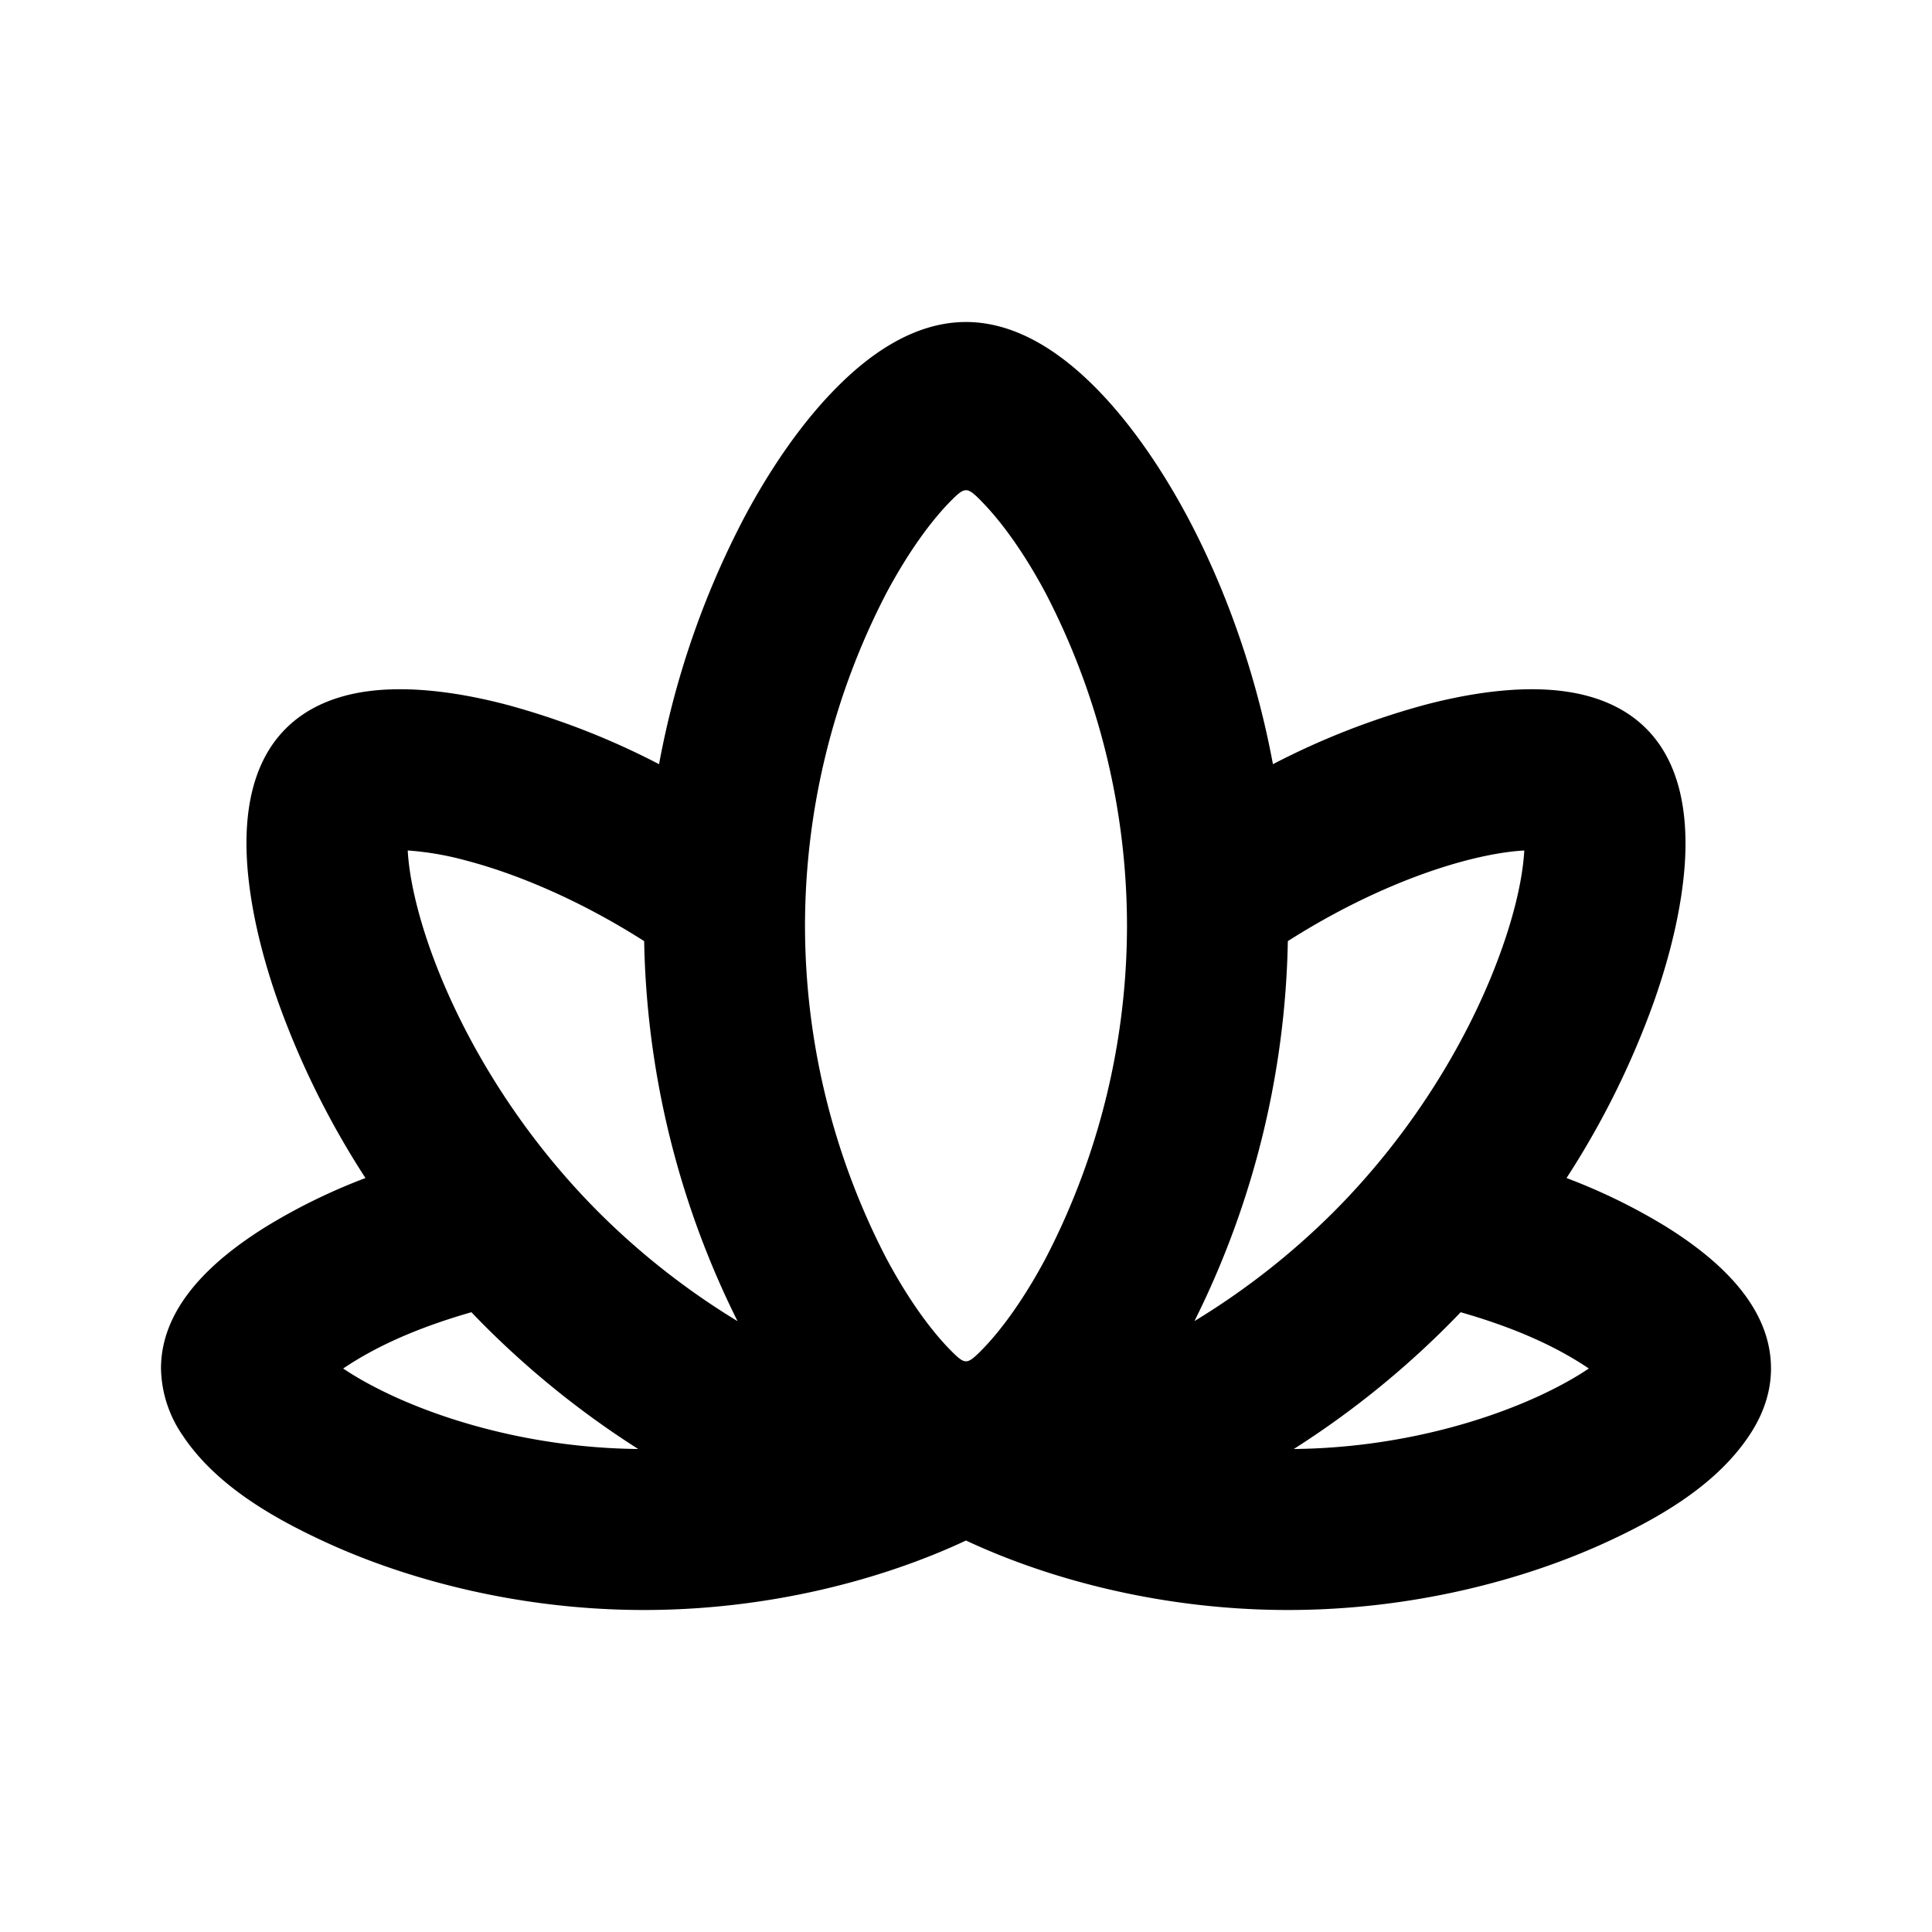 <svg xmlns="http://www.w3.org/2000/svg" width="24" height="24">
    <g fill="none" fill-rule="evenodd">
        <path fill="currentColor" d="M12 4c.672 0 1.235.44 1.599.805.414.415.813.978 1.16 1.63.448.845.836 1.89 1.054 3.058a9.419 9.419 0 0 1 1.898-.74c.493-.129.973-.2 1.399-.19.37.009.934.082 1.34.488.421.421.512 1.047.483 1.617-.028.528-.163 1.138-.385 1.769a10.55 10.55 0 0 1-1.088 2.197 7.31 7.31 0 0 1 1.23.6c.62.386 1.31.969 1.31 1.766 0 .355-.143.642-.269.83-.411.62-1.119 1.025-1.777 1.328-1.028.473-2.42.842-3.954.842-1.55 0-2.96-.376-4-.863-1.04.487-2.45.863-4 .863-1.534 0-2.926-.369-3.954-.842-.658-.303-1.366-.708-1.777-1.327A1.509 1.509 0 0 1 2 17c0-.797.69-1.38 1.31-1.765a7.316 7.316 0 0 1 1.23-.601 10.551 10.551 0 0 1-1.088-2.197c-.222-.631-.357-1.24-.385-1.769-.03-.57.061-1.196.483-1.617.406-.406.97-.48 1.34-.488.426-.01.906.061 1.399.19a9.42 9.42 0 0 1 1.898.74 10.808 10.808 0 0 1 1.055-3.058c.346-.652.745-1.215 1.16-1.63C10.765 4.44 11.327 4 12 4m6.145 12.301A11.168 11.168 0 0 1 16.072 18c1.198-.012 2.278-.305 3.045-.658.255-.118.462-.235.62-.342-.48-.324-1.037-.54-1.592-.699m-12.29 0c-.555.16-1.111.375-1.592.699.158.107.365.224.62.342.767.353 1.847.646 3.045.658a11.166 11.166 0 0 1-2.073-1.7Zm6.328-10.084c-.17-.17-.196-.17-.366 0-.242.243-.53.632-.809 1.156A8.989 8.989 0 0 0 10 11.5a8.99 8.99 0 0 0 1.008 4.127c.279.524.568.914.81 1.156.169.17.195.17.365 0 .242-.242.53-.632.809-1.156A8.99 8.99 0 0 0 14 11.5a8.989 8.989 0 0 0-1.008-4.127c-.279-.524-.568-.913-.81-1.156Zm-7.118 4.348c.015.288.096.704.273 1.208.354 1.006 1.043 2.23 2.101 3.288a9.214 9.214 0 0 0 1.723 1.351 11.017 11.017 0 0 1-1.16-4.721c-.8-.51-1.586-.838-2.219-1.003a3.704 3.704 0 0 0-.718-.123m13.87 0c-.18.01-.422.046-.718.123-.633.165-1.419.493-2.219 1.003a11.016 11.016 0 0 1-1.16 4.72 9.217 9.217 0 0 0 1.723-1.35c1.058-1.058 1.747-2.282 2.1-3.288.178-.504.259-.92.274-1.208"/>
    </g>
</svg>